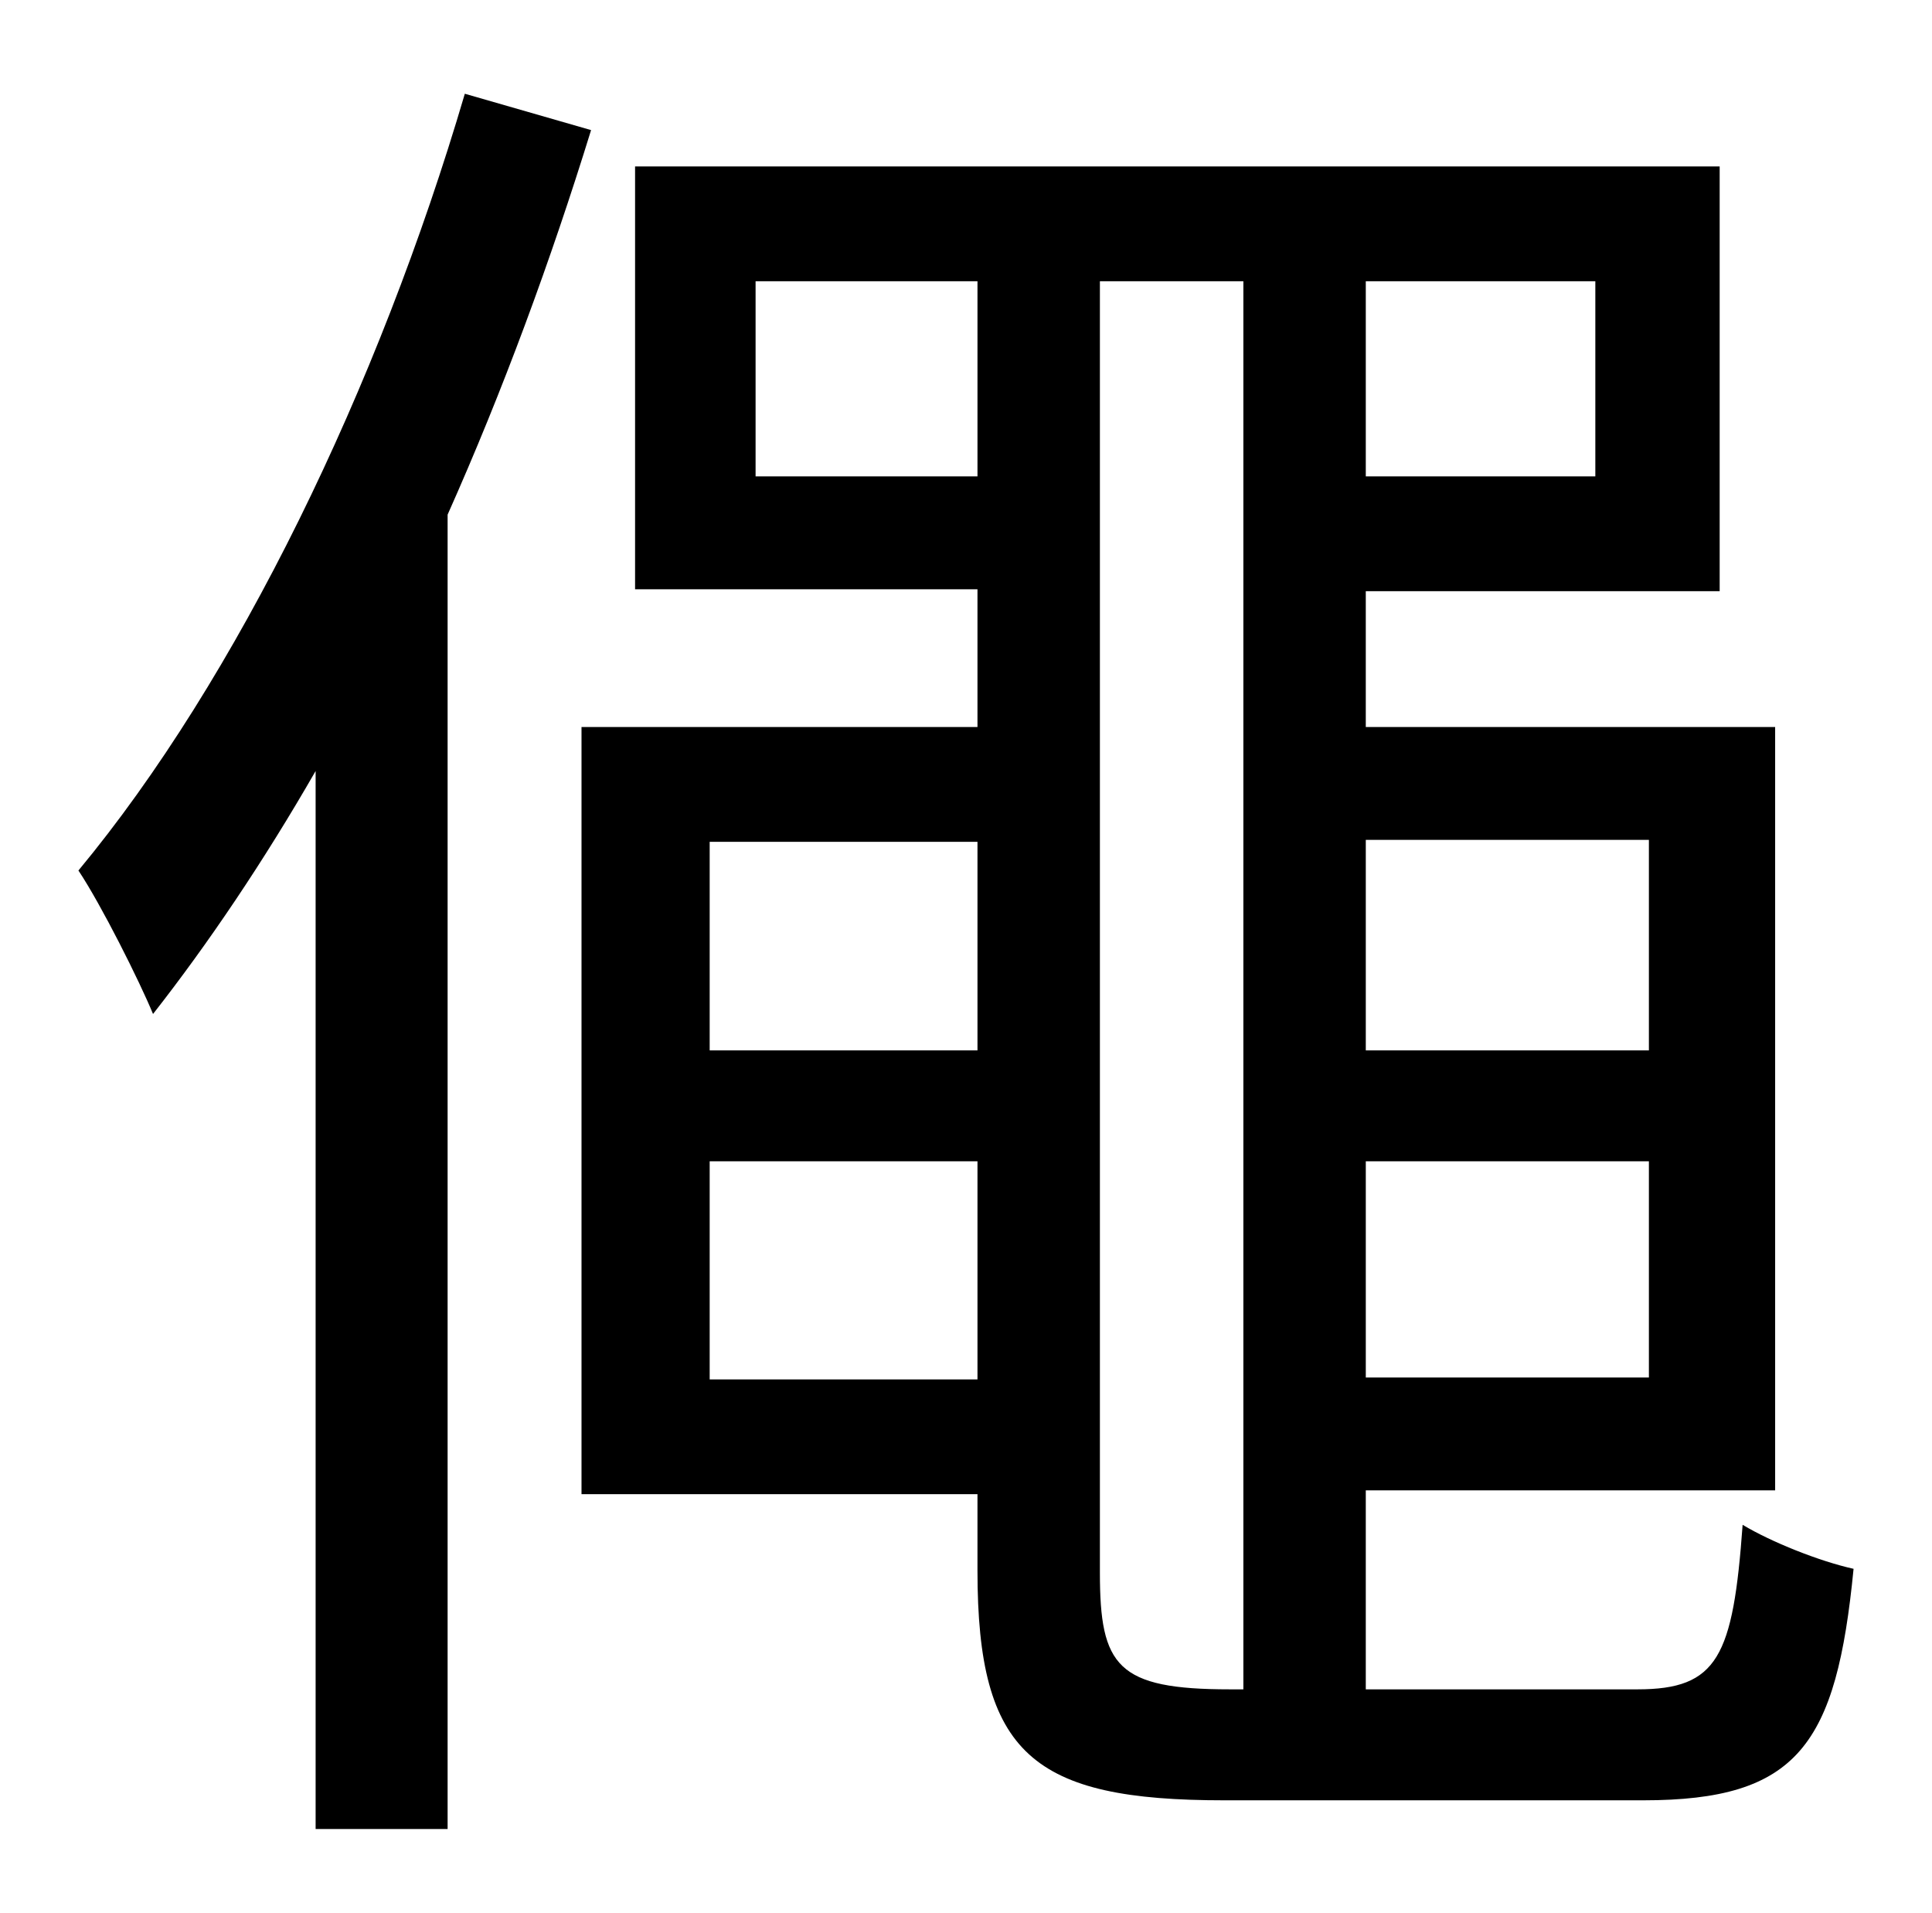 <?xml version="1.0" standalone="no"?>
<!DOCTYPE svg PUBLIC "-//W3C//DTD SVG 1.1//EN" "http://www.w3.org/Graphics/SVG/1.1/DTD/svg11.dtd" >
<svg xmlns="http://www.w3.org/2000/svg" xmlns:xlink="http://www.w3.org/1999/xlink" version="1.1" viewBox="-10 0 1010 1000">
   <path fill="currentColor"
d="M233 49l66 19c-21 68 -46 136 -75 201v687h-69v-553c-27 47 -56 90 -85 127c-7 -17 -27 -57 -39 -75c83 -100 157 -253 202 -406zM565 147v675c0 49 9 61 68 61h7v-736h-75zM361 721h140v-114h-140v114zM501 440h-140v109h140v-109zM385 249h116v-102h-116v102zM824 249
v-102h-120v102h120zM852 439h-148v110h148v-110zM704 720h148v-113h-148v113zM704 883h142c42 0 50 -17 55 -86c15 9 40 19 58 23c-9 92 -29 121 -110 121h-219c-100 0 -129 -24 -129 -120v-40h-207v-401h207v-72h-179v-221h567v222h-185v71h214v399h-214v104z" />
</svg>

